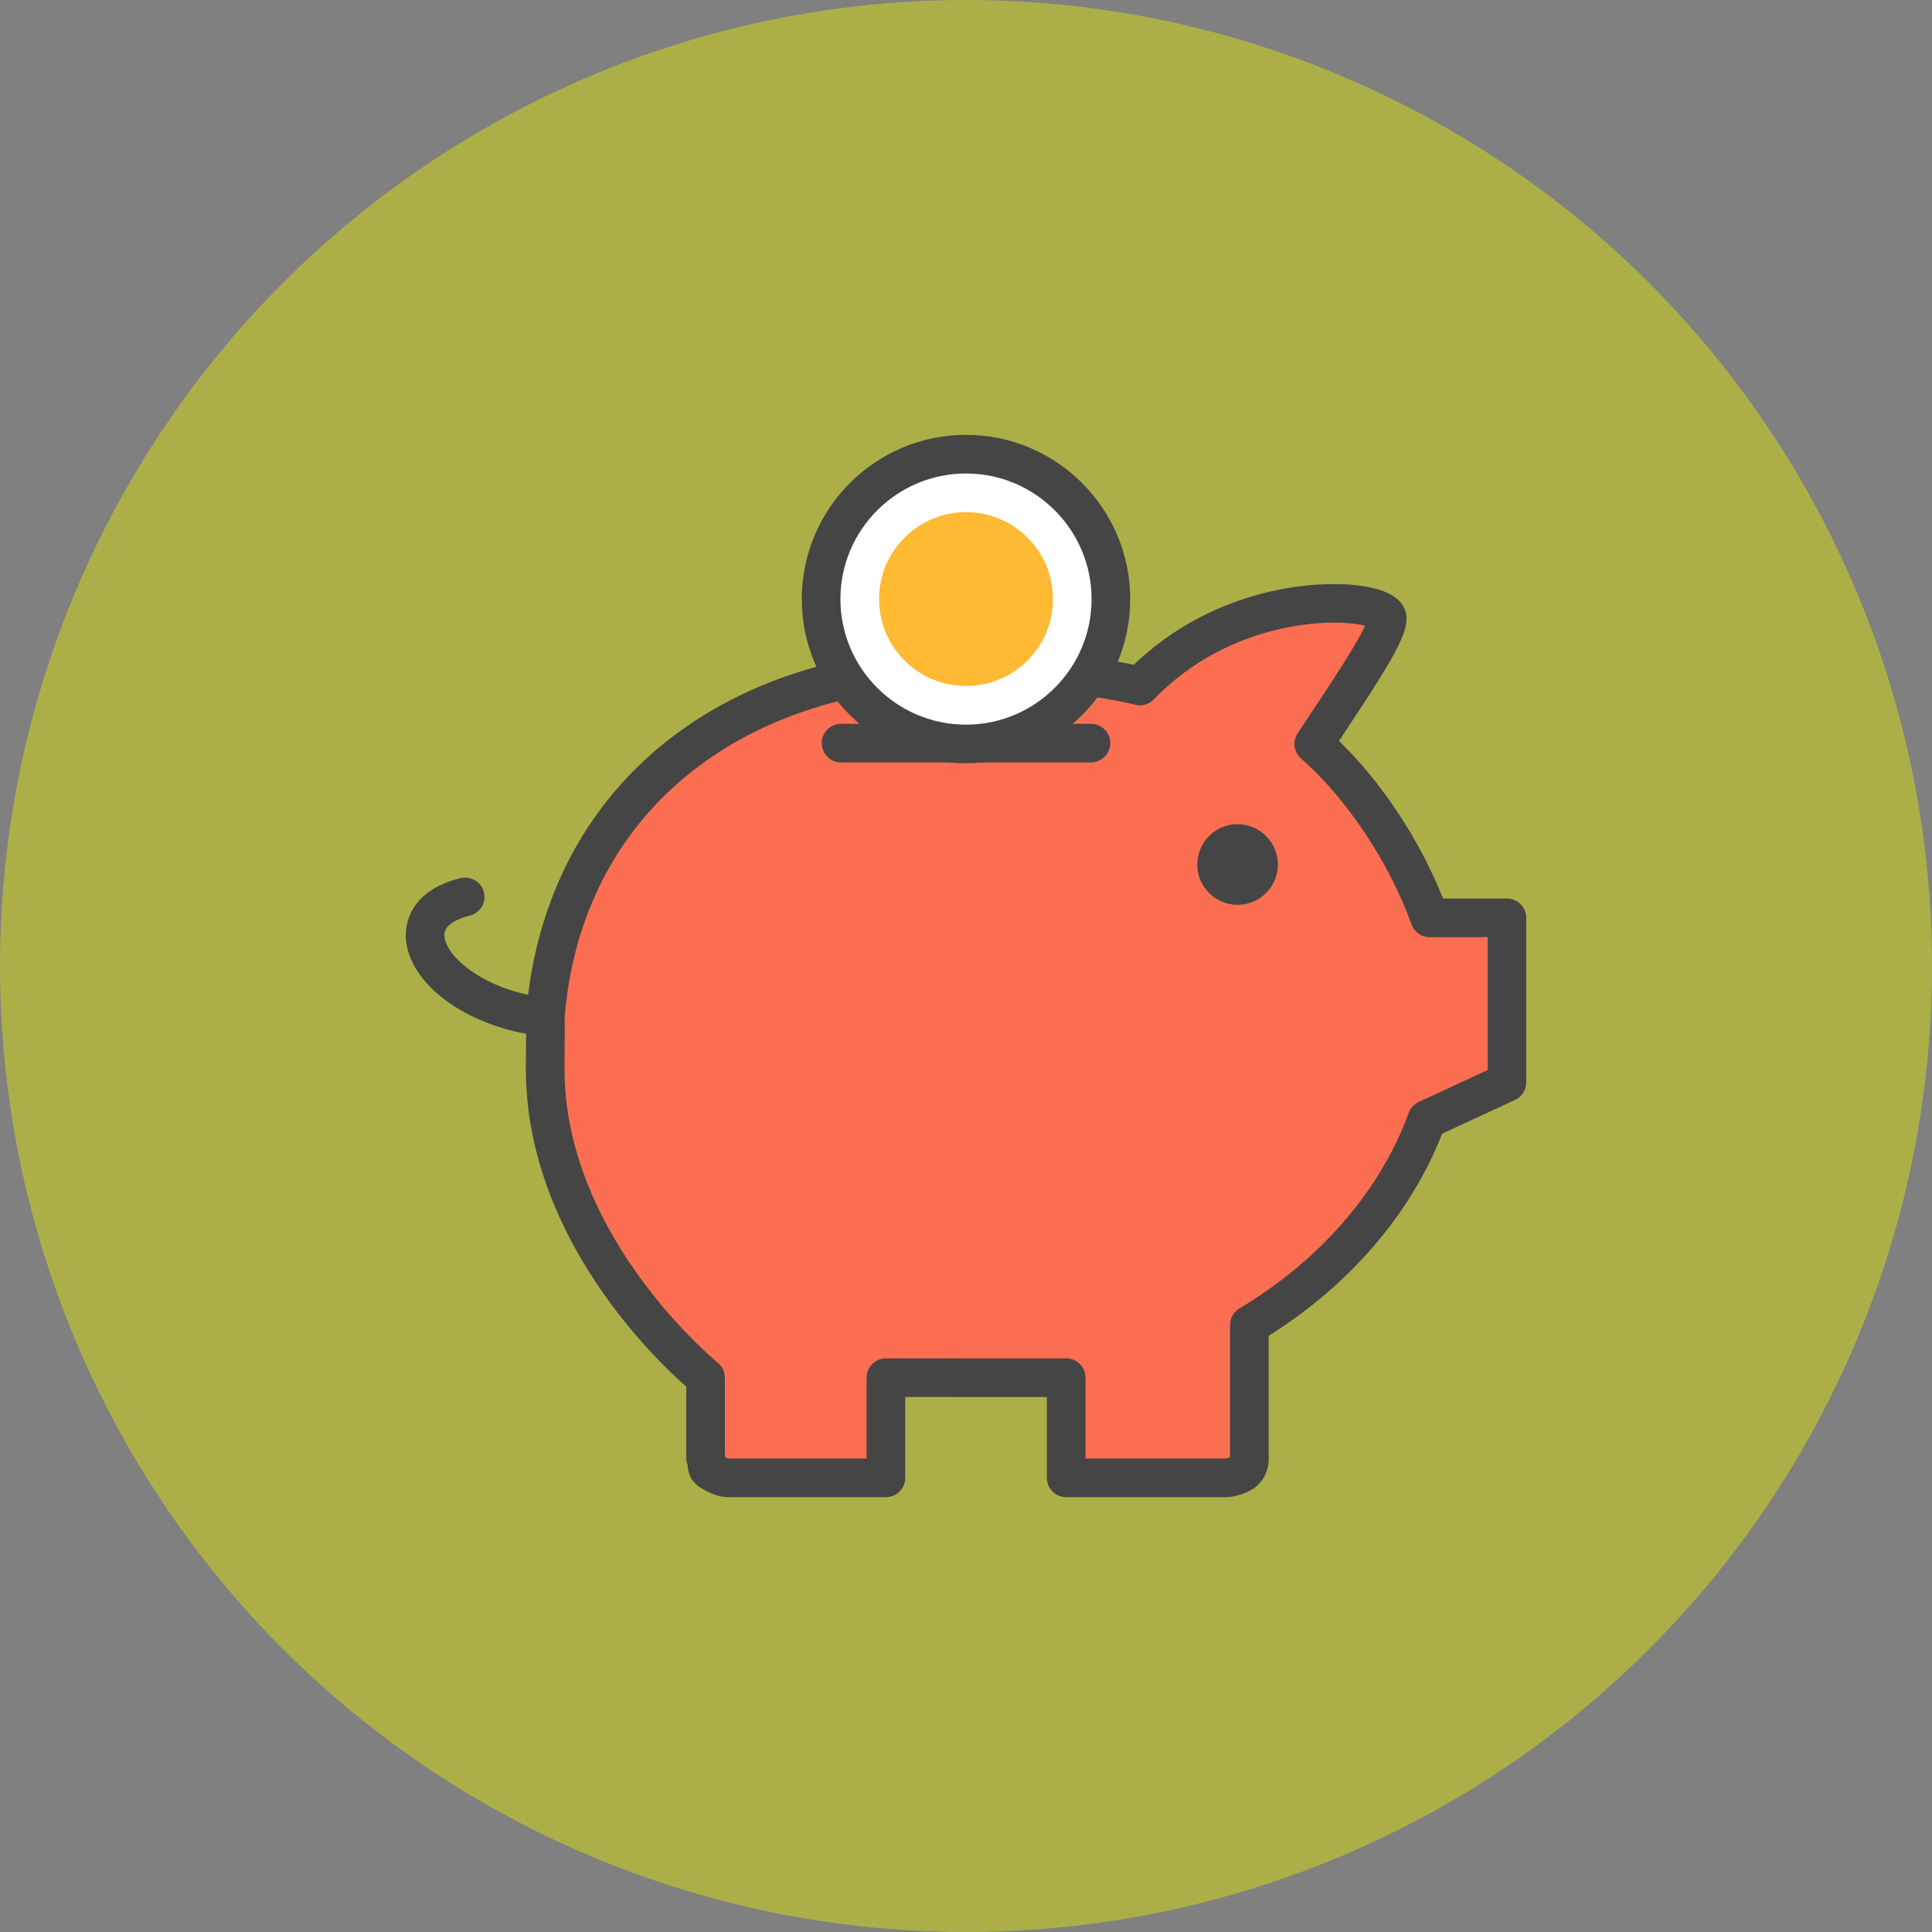<?xml version="1.0" encoding="utf-8"?>
<!-- Generator: Adobe Illustrator 17.1.0, SVG Export Plug-In . SVG Version: 6.00 Build 0)  -->
<!DOCTYPE svg PUBLIC "-//W3C//DTD SVG 1.1//EN" "http://www.w3.org/Graphics/SVG/1.1/DTD/svg11.dtd">
<svg version="1.1" id="money-pig" xmlns="http://www.w3.org/2000/svg" xmlns:xlink="http://www.w3.org/1999/xlink" x="0px" y="0px"
	 viewBox="0 0 1010 1010" enable-background="new 0 0 1010 1010" xml:space="preserve">
<rect x="0" y="0" width="1010" height="1010" fill="#808080" stroke="none"/>
<g id="money-pig-money-pig">
	<circle id="money-pig-label" fill="#ACAF48" cx="505" cy="505" r="505"/>
	<g id="money-pig-money-pig_1_">
		<path fill="#FC6E51" d="M505,348.529c24.352,0,68.708,4.537,90.9,10.1
			c50.401-52.364,124.198-46.683,129.06-36.395c2.949,6.263-21.591,41.563-38.161,66.695
			c26.69,23.238,49.277,59.16,60.601,90.9h40.399v86.008l-41.899,19.411
			c-15.938,43.852-49.307,81.45-92.773,107.45v70.187c0,2.269-0.849,4.518-2.584,6.215
			c-1.727,1.735-7.142,3.472-9.37,3.472H557.374v-52.355c0,0-39.019,0.059-52.355,0c-12.388-0.06-41.889,0-41.889,0
			v52.355h-82.447c-3.156,0-6.353-1.736-9.242-3.492c-2.89-1.795-1.174-4.122-2.594-6.963v-41.899
			c0,0-81.254-65.61-83.779-157.102c-0.256-9.212,0.276-22.034,0-31.425C293.423,424.595,375.387,348.529,505,348.529
			z"/>
		<g>
			<path fill="#454545" d="M641.173,782.671H557.374c-5.578,0-10.1-4.518-10.1-10.1v-42.245
				c-12.507,0.019-33.279,0.03-42.299-0.01c-7.693-0.029-22.025-0.01-31.745-0.019v42.274
				c0,5.582-4.522,10.1-10.1,10.1h-82.447c-5.559,0-10.248-2.387-14.484-4.961
				c-6.248-3.876-6.618-9.844-6.737-11.807c-0.005-0.019-0.005-0.05-0.005-0.069
				c-0.468-1.184-0.71-2.445-0.71-3.718v-37.234c-16.644-14.627-81.441-76.874-83.773-161.491
				c-0.128-4.655-0.069-10.209,0-15.801c0.029-2.407,0.059-4.813,0.074-7.151
				c-34.389-6.322-61.296-27.144-62.874-49.79c-0.395-5.642,0.498-24.579,28.56-31.592
				c5.36-1.292,10.894,1.943,12.245,7.358c1.352,5.415-1.943,10.899-7.353,12.25
				c-5.154,1.282-13.735,4.369-13.301,10.583c0.701,10.021,17.355,25.23,43.768,30.812
				C289.803,409.336,378.484,338.429,505,338.429c22.656,0,63.007,3.808,87.719,9.104
				c42.551-40.943,96.971-44.898,120.416-41.031c11.354,1.854,18.208,5.592,20.96,11.412
				c4.409,9.38-2.476,21.867-32.184,66.518l-1.923,2.9c22.222,21.482,42.323,51.9,54.395,82.397h33.417
				c5.583,0,10.101,4.518,10.101,10.101v86.008c0,3.935-2.289,7.506-5.859,9.163l-38.141,17.675
				c-16.285,41.77-48.242,79.005-90.674,105.675v64.535c0,5.119-1.997,9.894-5.627,13.434
				C653.576,780.373,645.311,782.671,641.173,782.671L641.173,782.671z M379.317,761.919
				c0.833,0.414,1.263,0.532,1.47,0.552h72.243v-42.254c0-5.572,4.508-10.09,10.081-10.1
				c-0.01,0,29.546-0.069,41.959,0c13.325,0.068,52.285,0,52.29,0c0.005,0,0.01,0,0.015,0
				c2.678,0,5.242,1.064,7.136,2.949c1.899,1.893,2.964,4.468,2.964,7.15v42.254h73.699
				c0.241-0.049,1.095-0.325,1.854-0.631v-69.142c0-3.551,1.863-6.845,4.916-8.67
				c42.274-25.29,73.693-61.597,88.469-102.233c0.918-2.524,2.802-4.586,5.248-5.711l36.04-16.698v-69.457h-30.3
				c-4.271,0-8.078-2.683-9.509-6.707c-11.451-32.095-34.106-66.113-57.725-86.679
				c-3.812-3.313-4.581-8.946-1.8-13.177l6.722-10.13c9.271-13.927,23.893-35.902,28.589-46.121
				c-15.949-4.182-70.453-3.078-110.498,38.516c-2.511,2.604-6.229,3.699-9.735,2.791
				c-22.01-5.514-65.616-9.794-88.444-9.794c-119.05,0-201.353,68.007-209.821,173.317
				c0.123,4.774,0.059,10.347-0.005,15.88c-0.064,5.316-0.133,10.584-0.01,15.012
				c2.372,85.84,79.251,148.897,80.03,149.518c2.372,1.924,3.753,4.813,3.753,7.861v40.124
				C379.106,760.893,379.228,761.426,379.317,761.919L379.317,761.919z"/>
		</g>
		<path fill="#454545" d="M625.904,451.955c0,11.619,9.449,21.068,21.068,21.068c11.648,0,21.067-9.449,21.067-21.068
			c0-11.639-9.419-21.107-21.067-21.107C635.354,430.848,625.904,440.316,625.904,451.955z"/>
		<g>
			<path fill="#454545" d="M570.314,398.585h-130.629c-5.578,0-10.1-4.518-10.1-10.1
				c0-5.583,4.522-10.1,10.1-10.1h130.629c5.578,0,10.101,4.518,10.101,10.1
				C580.415,394.067,575.893,398.585,570.314,398.585L570.314,398.585z"/>
		</g>
		<g>
			<path fill="#FFFFFF" d="M429.25,313.179c0,41.84,33.91,75.75,75.75,75.75s75.75-33.91,75.75-75.75
				c0-41.84-33.91-75.75-75.75-75.75S429.25,271.339,429.25,313.179z"/>
			<path fill="#454545" d="M505,399.029c-47.339,0-85.85-38.516-85.85-85.85S457.661,227.329,505,227.329
				s85.85,38.516,85.85,85.85S552.339,399.029,505,399.029L505,399.029z M505,247.529
				c-36.198,0-65.65,29.452-65.65,65.65c0,36.198,29.452,65.65,65.65,65.65s65.65-29.452,65.65-65.65
				C570.65,276.981,541.198,247.529,505,247.529L505,247.529z"/>
		</g>
		<circle fill="#FFB933" cx="505" cy="313.179" r="45.45"/>
	</g>
</g>
</svg>
